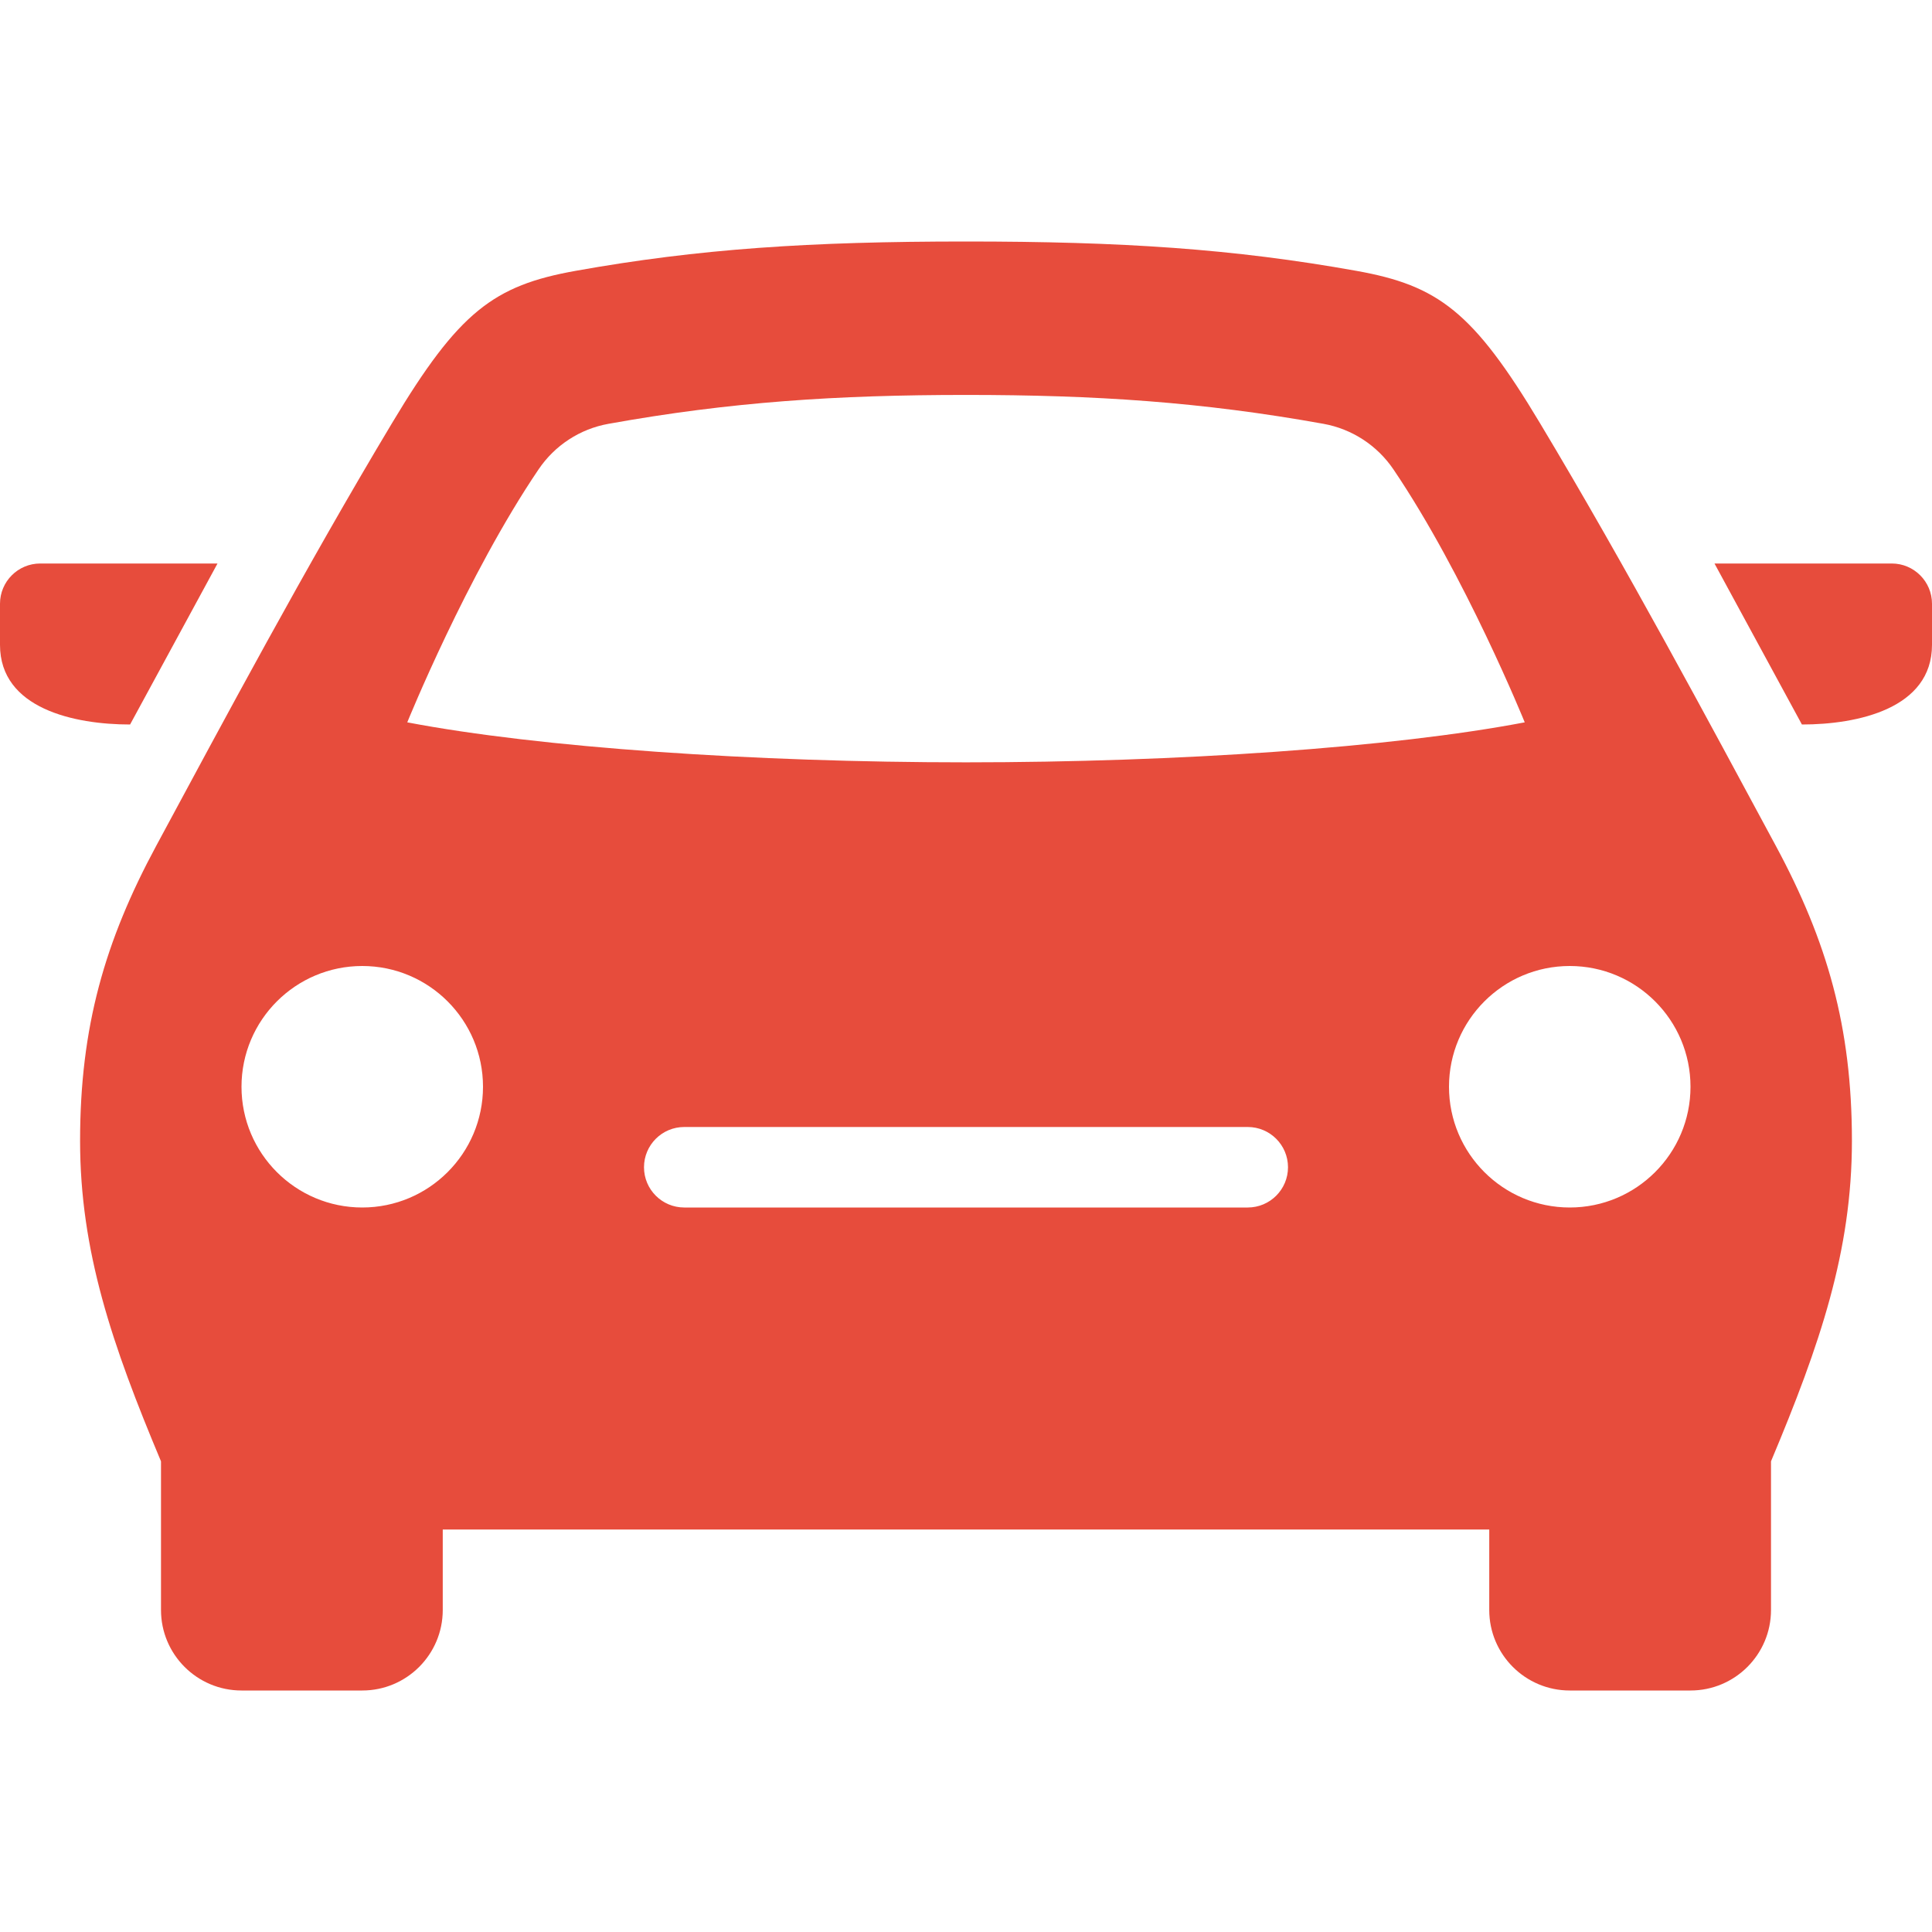 <svg width="60" height="60" viewBox="0 0 60 60" fill="none" xmlns="http://www.w3.org/2000/svg">
<path d="M58.75 17.5C59.44 17.5 60 18.06 60 18.75V20.027C60 22.01 57.685 22.5 55.96 22.5L53.245 17.5H58.75ZM55.148 26.265C56.745 29.23 57.513 31.895 57.513 35.43C57.513 38.855 56.52 41.763 55 45.383V50C55 51.38 53.88 52.5 52.5 52.5H48.75C47.37 52.5 46.25 51.38 46.25 50V47.5H13.75V50C13.75 51.38 12.63 52.5 11.25 52.5H7.5C6.12 52.5 5 51.38 5 50V45.383C3.48 41.763 2.487 38.855 2.487 35.43C2.487 31.895 3.255 29.23 4.853 26.265C6.925 22.422 9.48 17.633 12.178 13.135C14.248 9.68 15.332 8.867 17.872 8.412C21.703 7.725 25.168 7.5 30 7.5C34.833 7.5 38.297 7.725 42.127 8.412C44.667 8.867 45.752 9.68 47.822 13.135C50.52 17.633 53.075 22.422 55.148 26.265V26.265ZM15 33.75C15 31.68 13.32 30 11.25 30C9.18 30 7.5 31.68 7.5 33.75C7.5 35.82 9.18 37.5 11.25 37.5C13.32 37.5 15 35.82 15 33.75ZM40 36.25C40 35.56 39.44 35 38.75 35H21.25C20.56 35 20 35.56 20 36.25C20 36.94 20.56 37.5 21.25 37.5H38.75C39.44 37.5 40 36.94 40 36.25ZM47.352 22.433C47.352 22.433 45.502 17.867 43.275 14.578C42.77 13.832 41.987 13.322 41.102 13.162C37.325 12.482 34.015 12.265 30 12.265C25.985 12.265 22.675 12.482 18.898 13.162C18.012 13.32 17.23 13.83 16.725 14.578C14.498 17.865 12.648 22.433 12.648 22.433C16.747 23.215 23.42 23.675 30 23.675C36.58 23.675 43.252 23.215 47.352 22.433ZM52.5 33.75C52.5 31.68 50.82 30 48.75 30C46.68 30 45 31.68 45 33.75C45 35.82 46.68 37.5 48.75 37.5C50.82 37.5 52.5 35.82 52.5 33.75ZM6.755 17.5H1.25C0.56 17.5 0 18.06 0 18.75V20.027C0 22.01 2.315 22.5 4.04 22.5L6.755 17.5Z" fill="#E74C3C"/>
</svg>
